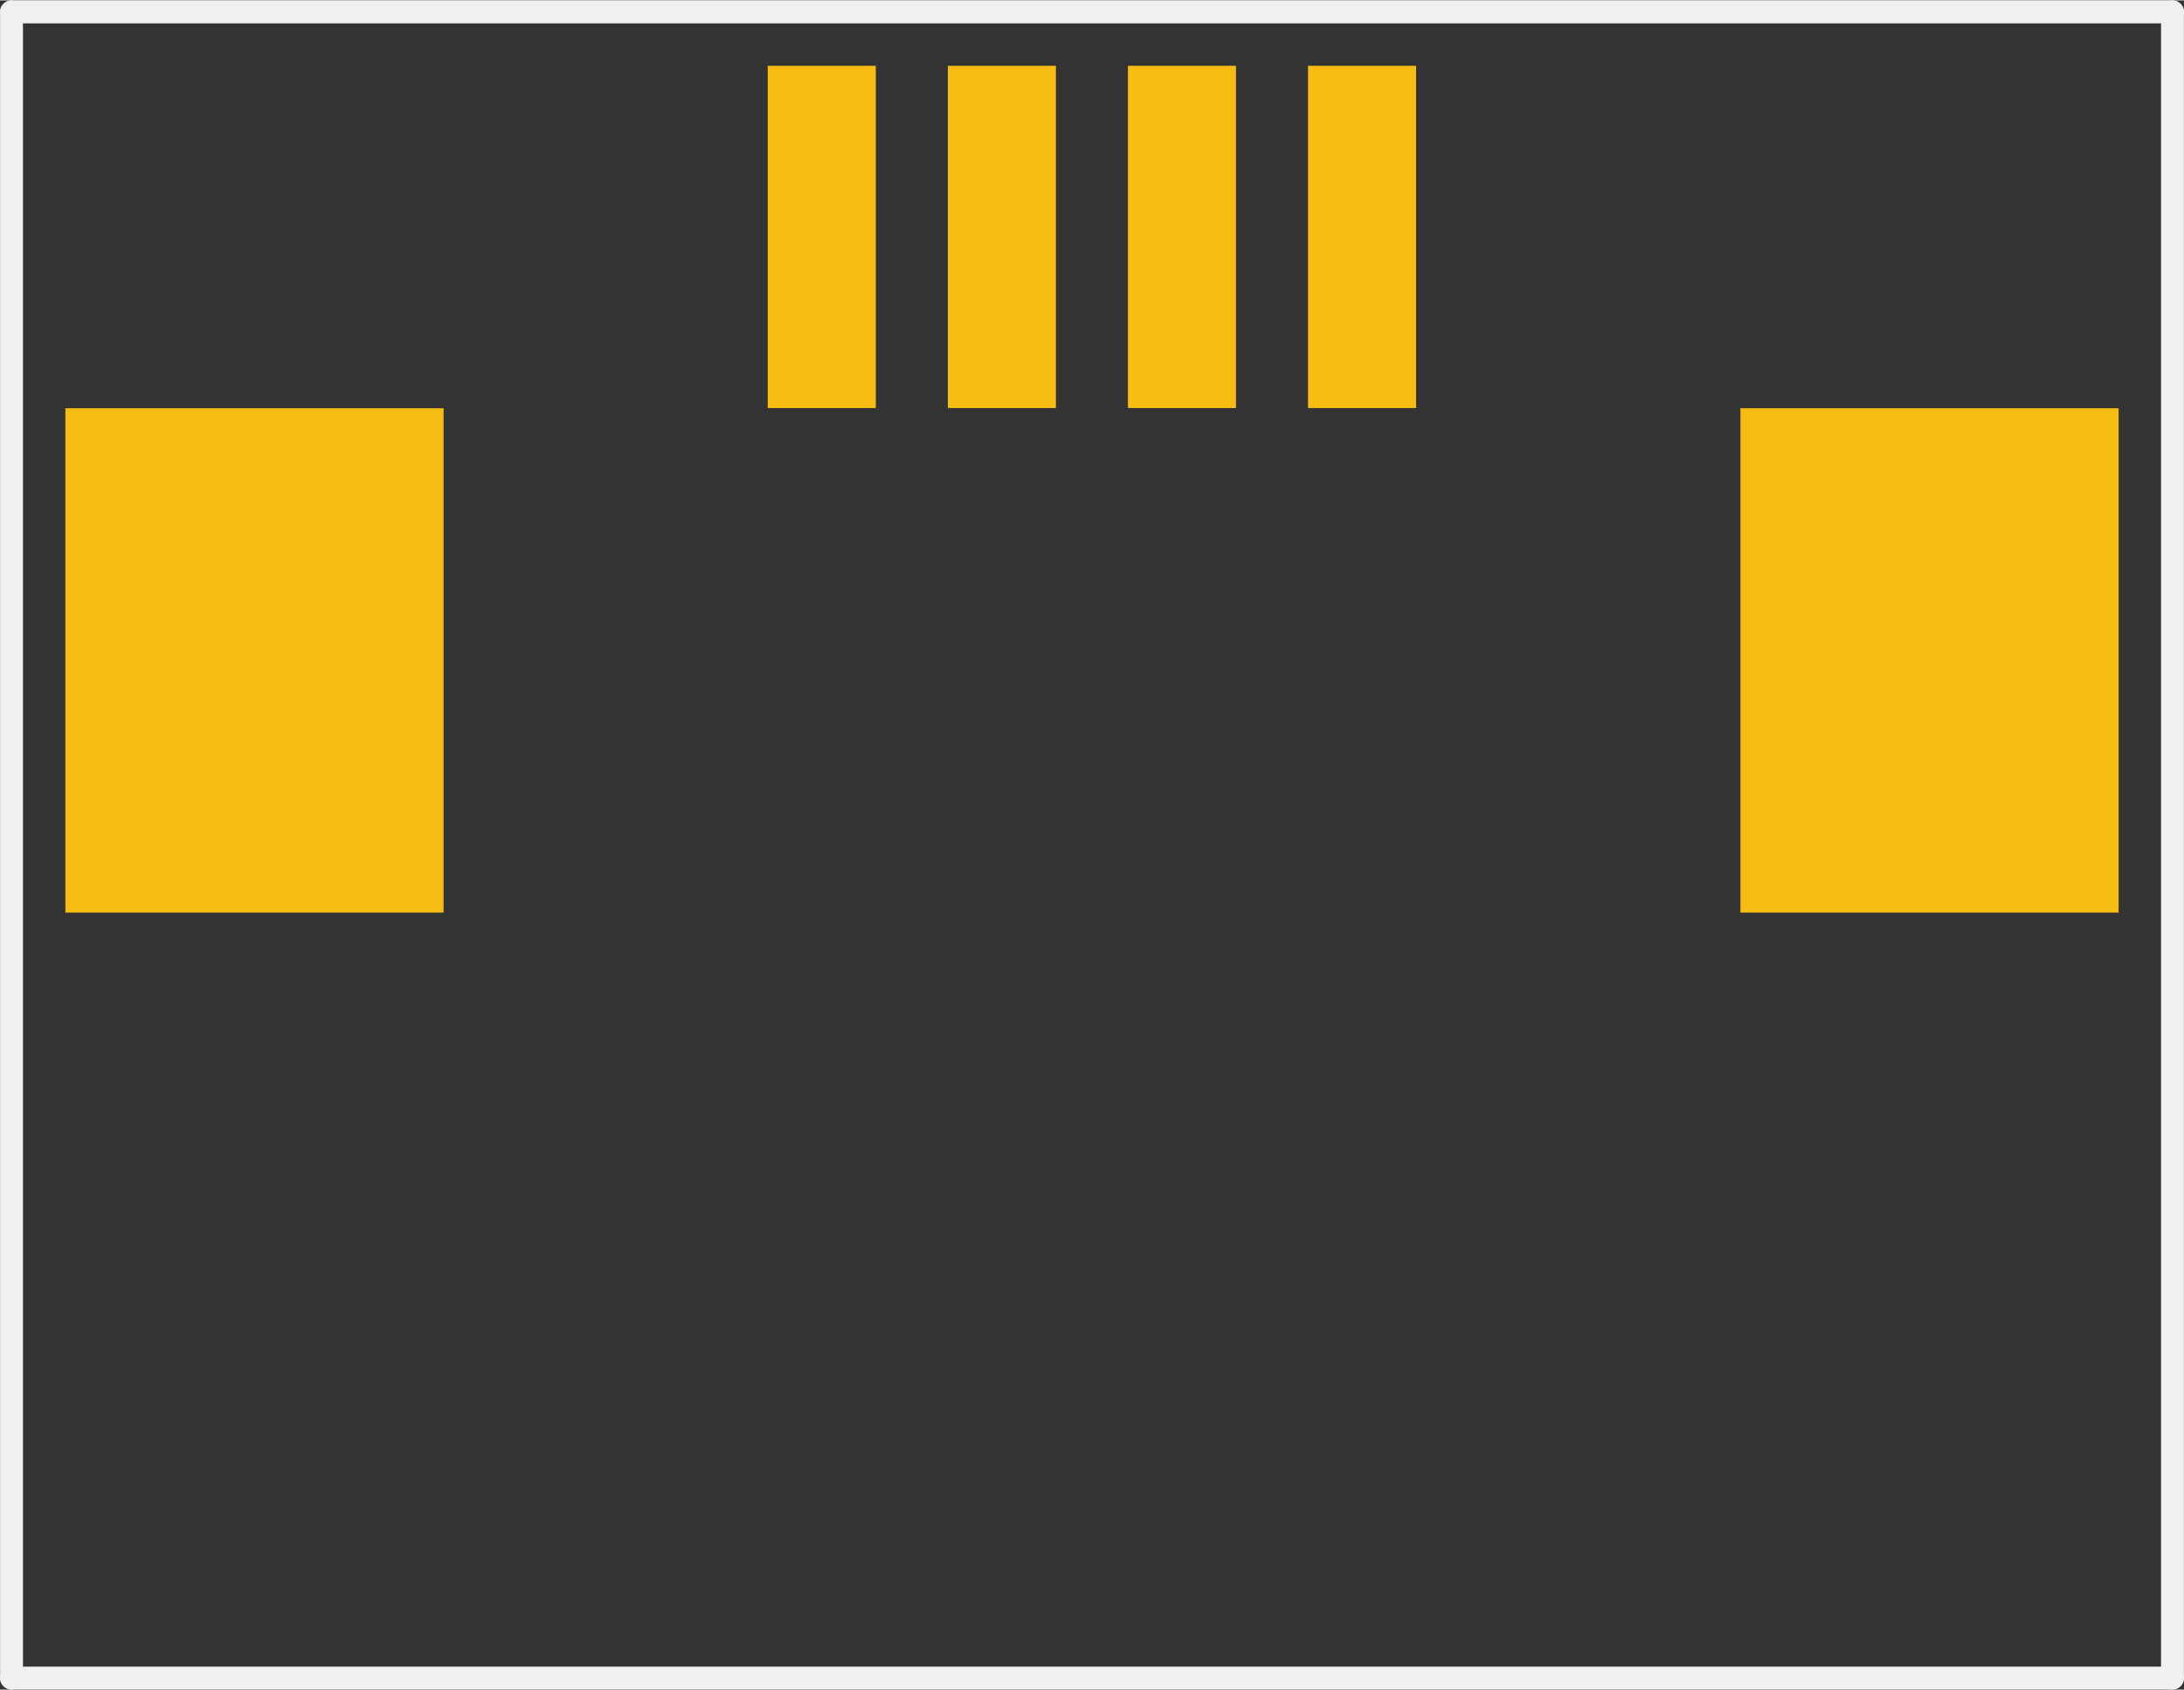 <?xml version='1.0' encoding='UTF-8' standalone='no'?>
<!-- Created with Fritzing (http://www.fritzing.org/) -->
<svg xmlns:svg='http://www.w3.org/2000/svg' xmlns='http://www.w3.org/2000/svg' version='1.2' baseProfile='tiny' x='0in' y='0in' width='0.477in' height='0.369in' viewBox='0 0 12.127 9.377' >
<rect x="0" y="0" width="12.127" height="9.377" fill="#333333" stroke="none"/>
<g id='copper1'>
<rect id='connector0pad' connectorname='P$1' x='4.263' y='0.363' width='0.6' height='1.9' stroke='none' stroke-width='0' fill='#F7BD13' stroke-linecap='round'/>
<rect id='connector1pad' connectorname='P$2' x='5.263' y='0.363' width='0.6' height='1.9' stroke='none' stroke-width='0' fill='#F7BD13' stroke-linecap='round'/>
<rect id='connector2pad' connectorname='P$3' x='6.263' y='0.363' width='0.6' height='1.9' stroke='none' stroke-width='0' fill='#F7BD13' stroke-linecap='round'/>
<rect id='connector3pad' connectorname='P$4' x='7.263' y='0.363' width='0.6' height='1.9' stroke='none' stroke-width='0' fill='#F7BD13' stroke-linecap='round'/>
<rect id='connector4pad' connectorname='P$5' x='0.363' y='2.264' width='2.1' height='2.8' stroke='none' stroke-width='0' fill='#F7BD13' stroke-linecap='round'/>
<rect id='connector5pad' connectorname='P$6' x='9.664' y='2.264' width='2.1' height='2.8' stroke='none' stroke-width='0' fill='#F7BD13' stroke-linecap='round'/>
<g id='copper0'>
</g>
</g>
<g id='silkscreen'>
<line class='other' x1='0.064' y1='0.064' x2='12.063' y2='0.064' stroke='#f0f0f0' stroke-width='0.127' stroke-linecap='round'/>
<line class='other' x1='12.063' y1='0.064' x2='12.063' y2='9.313' stroke='#f0f0f0' stroke-width='0.127' stroke-linecap='round'/>
<line class='other' x1='12.063' y1='9.313' x2='0.064' y2='9.313' stroke='#f0f0f0' stroke-width='0.127' stroke-linecap='round'/>
<line class='other' x1='0.064' y1='9.313' x2='0.064' y2='0.064' stroke='#f0f0f0' stroke-width='0.127' stroke-linecap='round'/>
</g>
</svg>